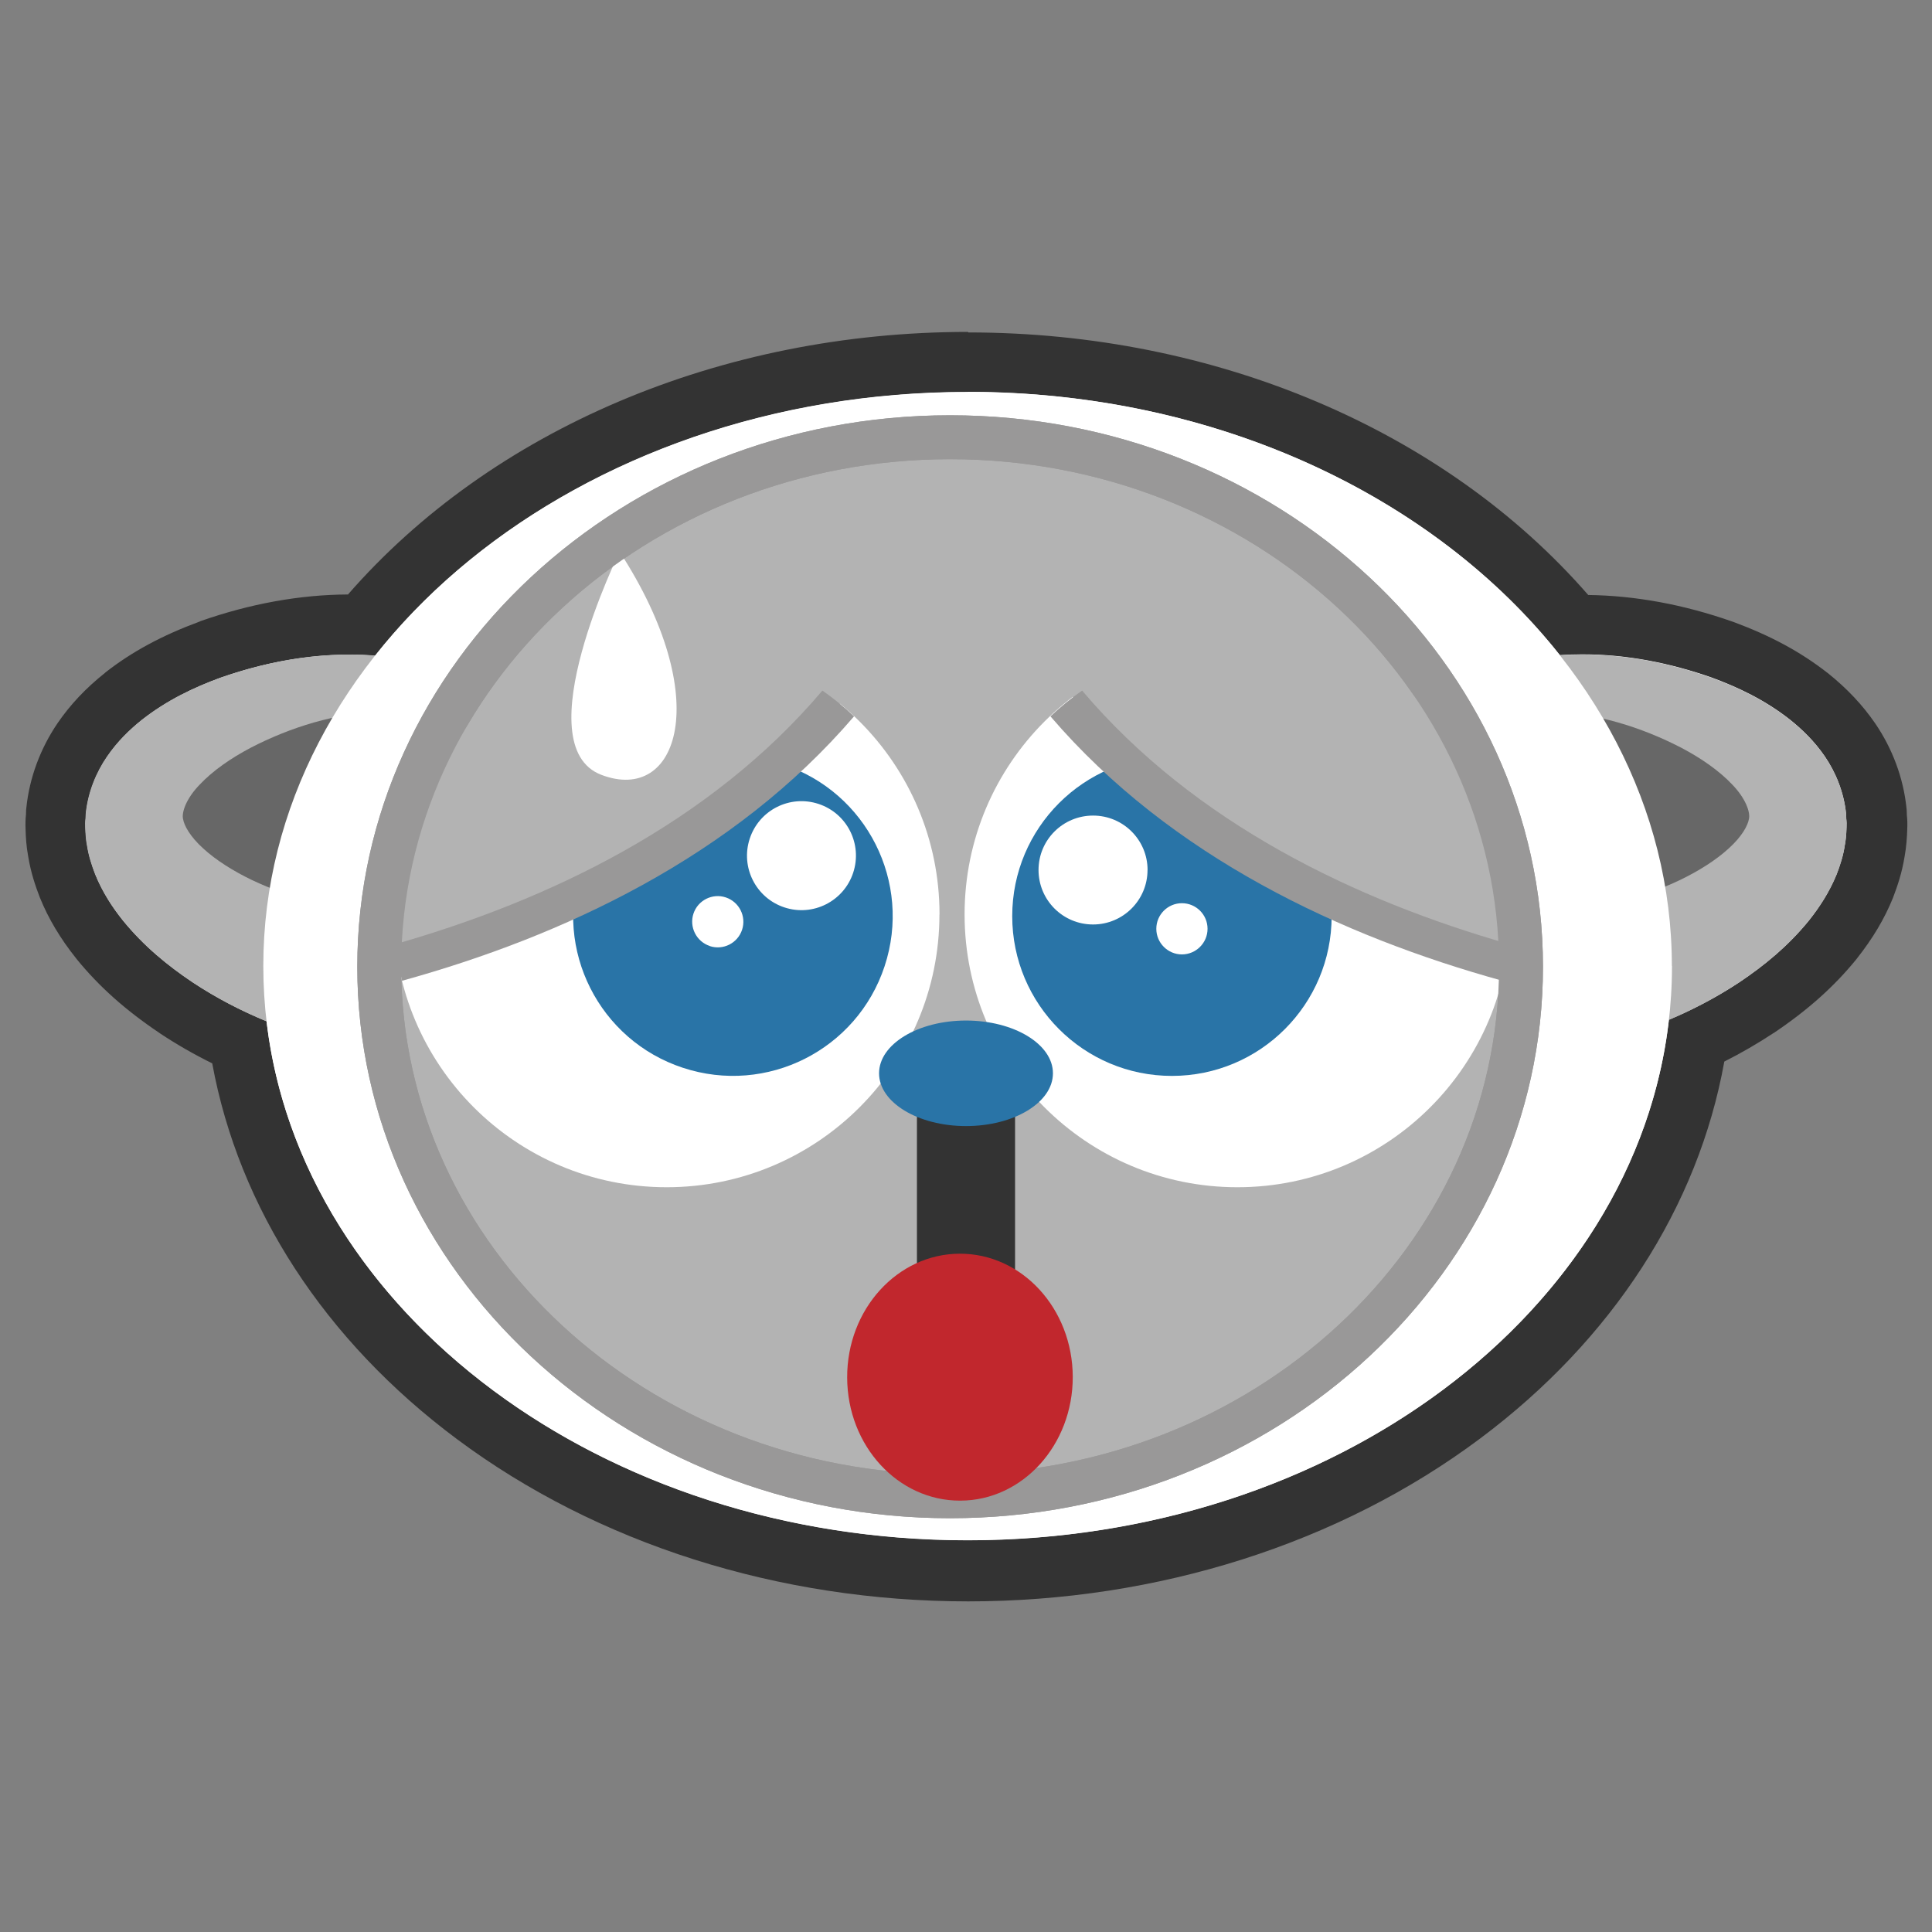 <?xml version="1.0" encoding="utf-8"?>
<!-- Generator: Adobe Illustrator 16.0.0, SVG Export Plug-In . SVG Version: 6.00 Build 0)  -->
<!DOCTYPE svg PUBLIC "-//W3C//DTD SVG 1.1//EN" "http://www.w3.org/Graphics/SVG/1.1/DTD/svg11.dtd">
<svg version="1.1" id="Layer_1" xmlns="http://www.w3.org/2000/svg" xmlns:xlink="http://www.w3.org/1999/xlink" x="0px" y="0px"
	 width="256px" height="256px" viewBox="0 0 256 256" enable-background="new 0 0 256 256" xml:space="preserve">
<rect x="0" y="0" width="256" height="256" fill="#808080" stroke="none"/>
<path fill="#FFFFFF" d="M128.23,208.08c-24.225,0-47.434-7.354-65.352-20.71c-17.313-12.905-28.33-30.34-31.22-49.302
	c-2.965-1.351-5.716-2.868-8.354-4.614c-4.214-2.835-7.423-5.696-10.125-9.02c-1.88-2.36-3.26-4.667-4.24-7.085
	c-0.48-1.26-1.04-2.84-1.32-4.67c-0.21-1.07-0.27-2.3-0.29-2.95c-0.03-0.74-0.01-1.03,0.03-1.45c0.01-0.12,0.02-0.26,0.03-0.64
	v-0.15l0.01-0.15c0.43-4.16,2.12-7.39,3.46-9.36c1.44-2.11,3.23-4.01,5.47-5.8c3.23-2.53,6.85-4.48,11.44-6.17
	c6.31-2.21,12.52-3.33,18.53-3.33c0.52,0,1.05,0.01,1.57,0.02c18.19-21.84,48.04-34.81,80.33-34.81c32.27,0,62.119,12.97,80.3,34.8
	c0.38-0.01,0.76-0.02,1.14-0.02c6,0,12.221,1.11,18.461,3.3c4.64,1.72,8.27,3.67,11.469,6.17c2.271,1.82,4.07,3.71,5.5,5.81
	c1.341,1.97,3.031,5.19,3.461,9.36l0.02,0.15v0.15c0.01,0.37,0.02,0.52,0.04,0.63c0.04,0.41,0.05,0.72,0.03,1.46
	c-0.02,0.62-0.08,1.84-0.29,2.94c-0.29,1.84-0.84,3.41-1.29,4.58c-1.01,2.49-2.391,4.79-4.23,7.12
	c-2.74,3.37-5.949,6.229-10.14,9.04c-2.51,1.66-5.11,3.11-7.91,4.41c-2.829,19.01-13.819,36.5-31.149,49.45
	c-17.94,13.399-41.17,20.78-65.44,20.78L128.23,208.08z M28.36,108.043c0.213,0.326,0.606,0.825,1.258,1.413
	c0.86,0.79,1.978,1.59,3.265,2.352c0.818-3.286,1.885-6.52,3.195-9.685c-0.343,0.166-0.685,0.337-1.023,0.513
	c-2.35,1.235-4.37,2.68-5.664,4.055c-0.54,0.56-0.86,1.04-1.03,1.36L28.36,108.043z M220.47,102.393
	c1.229,3.007,2.237,6.073,3.024,9.188c1.124-0.68,2.104-1.4,2.859-2.1c0.67-0.6,1.068-1.1,1.285-1.43
	c-0.169-0.31-0.477-0.78-0.984-1.3c-1.346-1.42-3.365-2.87-5.732-4.11c-0.152-0.08-0.303-0.15-0.453-0.23L220.47,102.393z"/>
<path fill="#333333" d="M128.23,51.92c32.918,0,61.853,13.896,78.463,34.884c0.996-0.066,1.988-0.1,2.979-0.1
	c5.826,0,11.573,1.125,17.144,3.077c3.516,1.3,7.01,2.95,10.332,5.55c1.649,1.32,3.27,2.88,4.664,4.92
	c1.39,2.04,2.492,4.65,2.789,7.52c0.03,1.24,0.101,0.77,0.066,1.86c-0.02,0.88-0.104,1.76-0.23,2.37
	c-0.207,1.38-0.614,2.64-1.08,3.85c-0.967,2.37-2.265,4.34-3.638,6.08c-2.795,3.44-5.946,6-9.229,8.209
	c-2.979,1.971-6.084,3.601-9.352,4.98c-4.396,38.689-44.311,68.98-92.911,68.98c-48.526,0-88.4-30.19-92.908-68.78
	c-3.437-1.421-6.694-3.11-9.81-5.181c-3.28-2.2-6.437-4.77-9.23-8.2c-1.377-1.73-2.672-3.7-3.637-6.07
	c-0.465-1.21-0.877-2.47-1.086-3.85c-0.123-0.6-0.2-1.49-0.225-2.36c-0.035-1.09,0.03-0.62,0.068-1.86
	c0.295-2.87,1.402-5.479,2.79-7.51c1.39-2.04,3.01-3.6,4.66-4.92c3.323-2.6,6.817-4.25,10.333-5.55
	c5.567-1.95,11.313-3.07,17.14-3.07c1.13,0,2.263,0.05,3.398,0.13c16.62-21.01,45.57-34.92,78.51-34.92 M35.761,117.671
	c1.33-7.96,4.17-15.53,8.28-22.51c-3.78,0.83-7.46,2.23-10.82,3.96c-2.61,1.38-5.02,3.05-6.73,4.87c-1.79,1.84-2.44,3.71-2.21,4.59
	c0.15,0.87,0.93,2.31,2.68,3.89c1.69,1.55,4,3,6.47,4.19c0.76,0.36,1.55,0.7,2.35,1.02 M220.682,117.531
	c0.659-0.27,1.31-0.56,1.939-0.86c2.47-1.19,4.779-2.64,6.47-4.19c1.75-1.58,2.53-3.02,2.681-3.89c0.22-0.88-0.431-2.75-2.211-4.58
	c-1.709-1.82-4.119-3.49-6.74-4.87c-3.199-1.66-6.699-3-10.31-3.84c4.05,6.9,6.851,14.38,8.181,22.24 M128.261,43.981
	c-32.74,0-63.11,12.94-82.15,34.79c-6.38,0.03-12.95,1.22-19.54,3.53l-0.06,0.03l-0.06,0.03c-4.98,1.84-8.95,3.98-12.48,6.74
	l-0.03,0.03l-0.03,0.03c-2.56,2.04-4.61,4.22-6.28,6.66c-2.3,3.38-3.73,7.26-4.14,11.21l-0.03,0.29l-0.01,0.29
	c0,0.15,0,0.25-0.01,0.31c-0.07,0.69-0.08,1.18-0.05,2.05c0.02,0.88,0.1,2.22,0.34,3.48c0.35,2.18,0.98,3.99,1.5,5.34l0.03,0.08
	l0.03,0.08c1.13,2.78,2.7,5.41,4.79,8.03l0.03,0.04l0.03,0.04c2.96,3.64,6.45,6.76,10.97,9.8l0.03,0.02l0.02,0.02
	c2.23,1.48,4.53,2.801,6.96,4c3.52,19.19,14.9,36.73,32.43,49.791c18.6,13.869,42.66,21.5,67.74,21.5
	c25.12,0,49.21-7.66,67.82-21.57c17.55-13.109,28.91-30.721,32.369-49.96c2.261-1.14,4.4-2.38,6.48-3.75l0.02-0.011l0.03-0.01
	c4.521-3.039,8.011-6.149,10.98-9.8l0.03-0.04l0.029-0.04c2.08-2.63,3.65-5.25,4.77-8.02l0.031-0.08l0.029-0.08
	c0.51-1.34,1.141-3.14,1.49-5.33c0.24-1.29,0.32-2.63,0.35-3.55c0.03-0.81,0.021-1.3-0.05-1.94c-0.01-0.1-0.01-0.19-0.01-0.33
	l-0.011-0.31l-0.029-0.31c-0.41-3.96-1.84-7.83-4.141-11.2c-1.67-2.44-3.729-4.62-6.279-6.67l-0.03-0.02l-0.03-0.02
	c-3.529-2.76-7.5-4.91-12.479-6.75l-0.06-0.02l-0.061-0.02c-6.43-2.26-12.85-3.44-19.09-3.521c-19.03-21.86-49.4-34.79-82.14-34.79
	L128.261,43.981z"/>
<path fill="#676767" d="M50.747,90.612c0,0-32.268,6.8-32.914,17.534c-0.637,10.733,21.8,21.98,34.447,22.74
	C52.28,130.889,35.25,114.483,50.747,90.612z"/>
<path fill="#B3B3B3" d="M50.598,94.293c-6.008,0.163-12.1,2.05-17.383,4.79c-2.613,1.373-5.027,3.05-6.736,4.865
	c-1.8,1.84-2.44,3.706-2.22,4.587c0.15,0.868,0.92,2.31,2.67,3.89c1.69,1.553,3.99,3,6.47,4.19c4.92,2.35,10.91,3.87,15.55,3.696
	c5.11-0.18,9.38,3.8,9.57,8.91c0.17,5.11-3.81,9.391-8.91,9.561c-0.47,0.02-0.92,0.01-1.36-0.04l-0.41-0.05
	c-4.42-0.51-8.26-1.67-11.94-3.121c-3.66-1.469-7.12-3.25-10.42-5.43c-3.28-2.209-6.44-4.77-9.23-8.209
	c-1.38-1.73-2.68-3.7-3.64-6.07c-0.47-1.21-0.88-2.47-1.09-3.85c-0.13-0.6-0.2-1.49-0.23-2.36c-0.04-1.09,0.03-0.62,0.07-1.86
	c0.29-2.87,1.4-5.48,2.79-7.51c1.39-2.04,3.01-3.6,4.66-4.92c3.32-2.59,6.82-4.25,10.33-5.54c7.02-2.46,14.32-3.63,21.71-2.86
	c2.03,0.23,3.5,2.05,3.28,4.07c-0.19,1.87-1.75,3.26-3.58,3.31L50.598,94.293z"/>
<path fill="#676767" d="M205.254,90.612c0,0,32.268,6.8,32.916,17.534c0.633,10.733-21.8,21.98-34.45,22.74
	C203.72,130.889,220.754,114.483,205.254,90.612z"/>
<path fill="#B3B3B3" d="M205.402,94.293c6.01,0.163,12.1,2.05,17.38,4.79c2.616,1.373,5.028,3.05,6.739,4.865
	c1.791,1.84,2.438,3.706,2.217,4.587c-0.152,0.868-0.926,2.31-2.676,3.89c-1.69,1.553-4,3-6.473,4.19
	c-4.922,2.35-10.914,3.87-15.555,3.696c-5.105-0.18-9.387,3.8-9.568,8.91c-0.174,5.11,3.811,9.391,8.904,9.561
	c0.47,0.02,0.92,0.01,1.359-0.04l0.41-0.05c4.42-0.51,8.26-1.67,11.94-3.121c3.67-1.469,7.11-3.25,10.42-5.43
	c3.28-2.209,6.44-4.77,9.229-8.209c1.371-1.73,2.67-3.7,3.641-6.07c0.47-1.21,0.88-2.47,1.08-3.85c0.13-0.6,0.21-1.49,0.23-2.36
	c0.039-1.09-0.031-0.62-0.061-1.86c-0.3-2.87-1.4-5.48-2.79-7.51c-1.39-2.04-3.01-3.6-4.66-4.92c-3.319-2.59-6.81-4.25-10.33-5.54
	c-7.02-2.46-14.31-3.63-21.7-2.86c-2.029,0.23-3.5,2.05-3.279,4.07c0.199,1.87,1.76,3.26,3.59,3.31L205.402,94.293z"/>
<path fill="#FFFFFF" d="M221.547,127.996c0,42.02-41.777,76.085-93.318,76.085c-51.55,0-93.34-34.06-93.34-76.08
	c0-42.01,41.79-76.07,93.33-76.07c51.54,0,93.311,34.06,93.311,76.08L221.547,127.996z"/>
<path fill="#B3B3B3" d="M201.54,128.104c0,38.742-33.87,70.157-75.65,70.157c-41.77,0-75.638-31.409-75.638-70.15
	c0-38.75,33.867-70.17,75.64-70.17c41.778,0,75.647,31.42,75.647,70.17L201.54,128.104z"/>
<path fill="#999898" d="M125.89,201.172c-43.308,0-78.546-32.775-78.546-73.067c0-40.293,35.238-73.078,78.547-73.078
	c43.32,0,78.56,32.785,78.56,73.078C204.451,168.395,169.211,201.172,125.89,201.172L125.89,201.172z M125.89,60.845
	c-40.103,0-72.73,30.17-72.73,67.26c0,37.077,32.628,67.25,72.73,67.25c40.108,0,72.74-30.174,72.74-67.25
	C198.63,91.015,165.998,60.845,125.89,60.845L125.89,60.845z"/>
<path fill="#FFFFFF" d="M200.1,121.17c0,19.96-16.178,36.145-36.14,36.145c-19.968,0-36.147-16.186-36.147-36.146
	c0-19.97,16.18-36.15,36.148-36.15c19.971,0,36.141,16.18,36.141,36.14L200.1,121.17z M124.48,121.17
	c0,19.96-16.18,36.145-36.144,36.145c-19.967,0-36.145-16.186-36.145-36.146c0-19.97,16.18-36.15,36.15-36.15
	c19.97,0,36.15,16.18,36.15,36.14L124.48,121.17z"/>
<path fill="#2974A7" d="M90.485,141.488c-11.102-3.66-17.133-15.623-13.47-26.733c3.663-11.1,15.634-17.123,26.73-13.458
	c11.104,3.658,17.14,15.622,13.47,26.73c-3.664,11.105-15.63,17.125-26.73,13.459V141.488z"/>
<path fill="#FFFFFF" d="M103.938,120.236c-3.787-1.25-5.842-5.334-4.592-9.116c1.25-3.796,5.328-5.845,9.115-4.596
	c3.79,1.25,5.84,5.323,4.59,9.118c-1.25,3.783-5.33,5.846-9.11,4.594H103.938z M94.045,125.348c-1.777-0.59-2.742-2.516-2.158-4.287
	c0.586-1.77,2.512-2.74,4.28-2.15c1.78,0.59,2.747,2.51,2.163,4.29c-0.583,1.77-2.505,2.75-4.285,2.16V125.348z"/>
<path fill="#2974A7" d="M176.45,121.396c0,11.684-9.468,21.167-21.165,21.167c-11.69,0-21.16-9.481-21.16-21.167
	c0-11.693,9.47-21.173,21.16-21.173C166.982,100.223,176.449,109.703,176.45,121.396L176.45,121.396z"/>
<path fill="#FFFFFF" d="M152.053,115.278c0,3.987-3.232,7.22-7.22,7.22c-3.993,0-7.222-3.232-7.222-7.22
	c0-3.983,3.229-7.21,7.229-7.21c3.99,0,7.22,3.227,7.22,7.21H152.053z M160.006,123.072c0,1.868-1.529,3.393-3.398,3.393
	c-1.865,0-3.39-1.524-3.39-3.393c0-1.876,1.522-3.393,3.39-3.393c1.871,0,3.398,1.51,3.398,3.39V123.072z"/>
<path fill="#333333" d="M128,176.352c-3.213,0-6.5-2.603-6.5-5.816V141.45c0-3.218,3.287-5.816,6.5-5.816
	c3.217,0,6.5,2.601,6.5,5.816v29.084C134.5,173.749,131.217,176.352,128,176.352z"/>
<path fill="#2974A7" d="M139.52,142.216c0,3.863-5.156,6.994-11.52,6.994c-6.354,0-11.52-3.13-11.52-6.994
	c0-3.862,5.165-6.989,11.52-6.989C134.361,135.227,139.52,138.354,139.52,142.216z"/>
<path fill="#B3B3B3" d="M114.167,90c-6.24-5.132-16.286-6.5-25-6.5c-19.967,0-36.976,17.705-36.976,37.669
	c0,2.3,0.23,4.54,0.64,6.72c20.79-5.92,42.96-16.35,58.46-34.66L114.167,90z"/>
<path fill="#999898" d="M113.167,94.918c-1.31-1.24-2.71-2.38-4.194-3.415c-14.978,17.685-36.364,27.81-56.566,33.595
	c0.18,1.656,0.47,3.278,0.865,4.86C74.482,124.09,97.152,113.606,113.167,94.918z"/>
<path fill="#B3B3B3" d="M140.667,92c6.24-5.132,14.62-9.333,23.333-9.333c19.968,0,36.167,18.538,36.167,38.502
	c0,2.3-0.224,4.54-0.635,6.72c-20.785-5.92-44.698-20.412-60.198-38.722L140.667,92z"/>
<path fill="#999898" d="M139.189,94.918c1.311-1.24,2.711-2.38,4.195-3.415c14.979,17.685,36.363,27.81,56.565,33.595
	c-0.181,1.656-0.47,3.278-0.865,4.86c-21.208-5.868-43.88-16.352-59.894-35.04H139.189z"/>
<path fill="#FFFFFF" d="M82.106,73.108c0,0-12.602,25.685-2.422,29.563c10.184,3.89,15.024-10.16,2.422-29.56V73.108z"/>
<path fill="#999898" d="M125.89,201.172c-43.308,0-78.546-32.775-78.546-73.067c0-40.293,35.238-73.078,78.547-73.078
	c43.32,0,78.56,32.785,78.56,73.078C204.451,168.395,169.211,201.172,125.89,201.172L125.89,201.172z M125.89,60.845
	c-40.103,0-72.73,30.17-72.73,67.26c0,37.077,32.628,67.25,72.73,67.25c40.108,0,72.74-30.174,72.74-67.25
	C198.63,91.015,165.998,60.845,125.89,60.845L125.89,60.845z"/>
<path fill="#C1272D" d="M142.146,182.434c0.02,9.036-6.65,16.387-14.896,16.41c-8.26,0.03-14.975-7.267-14.996-16.313
	c-0.03-9.04,6.652-16.381,14.904-16.41c8.252-0.03,14.965,7.279,14.988,16.32V182.434z"/>
</svg>
